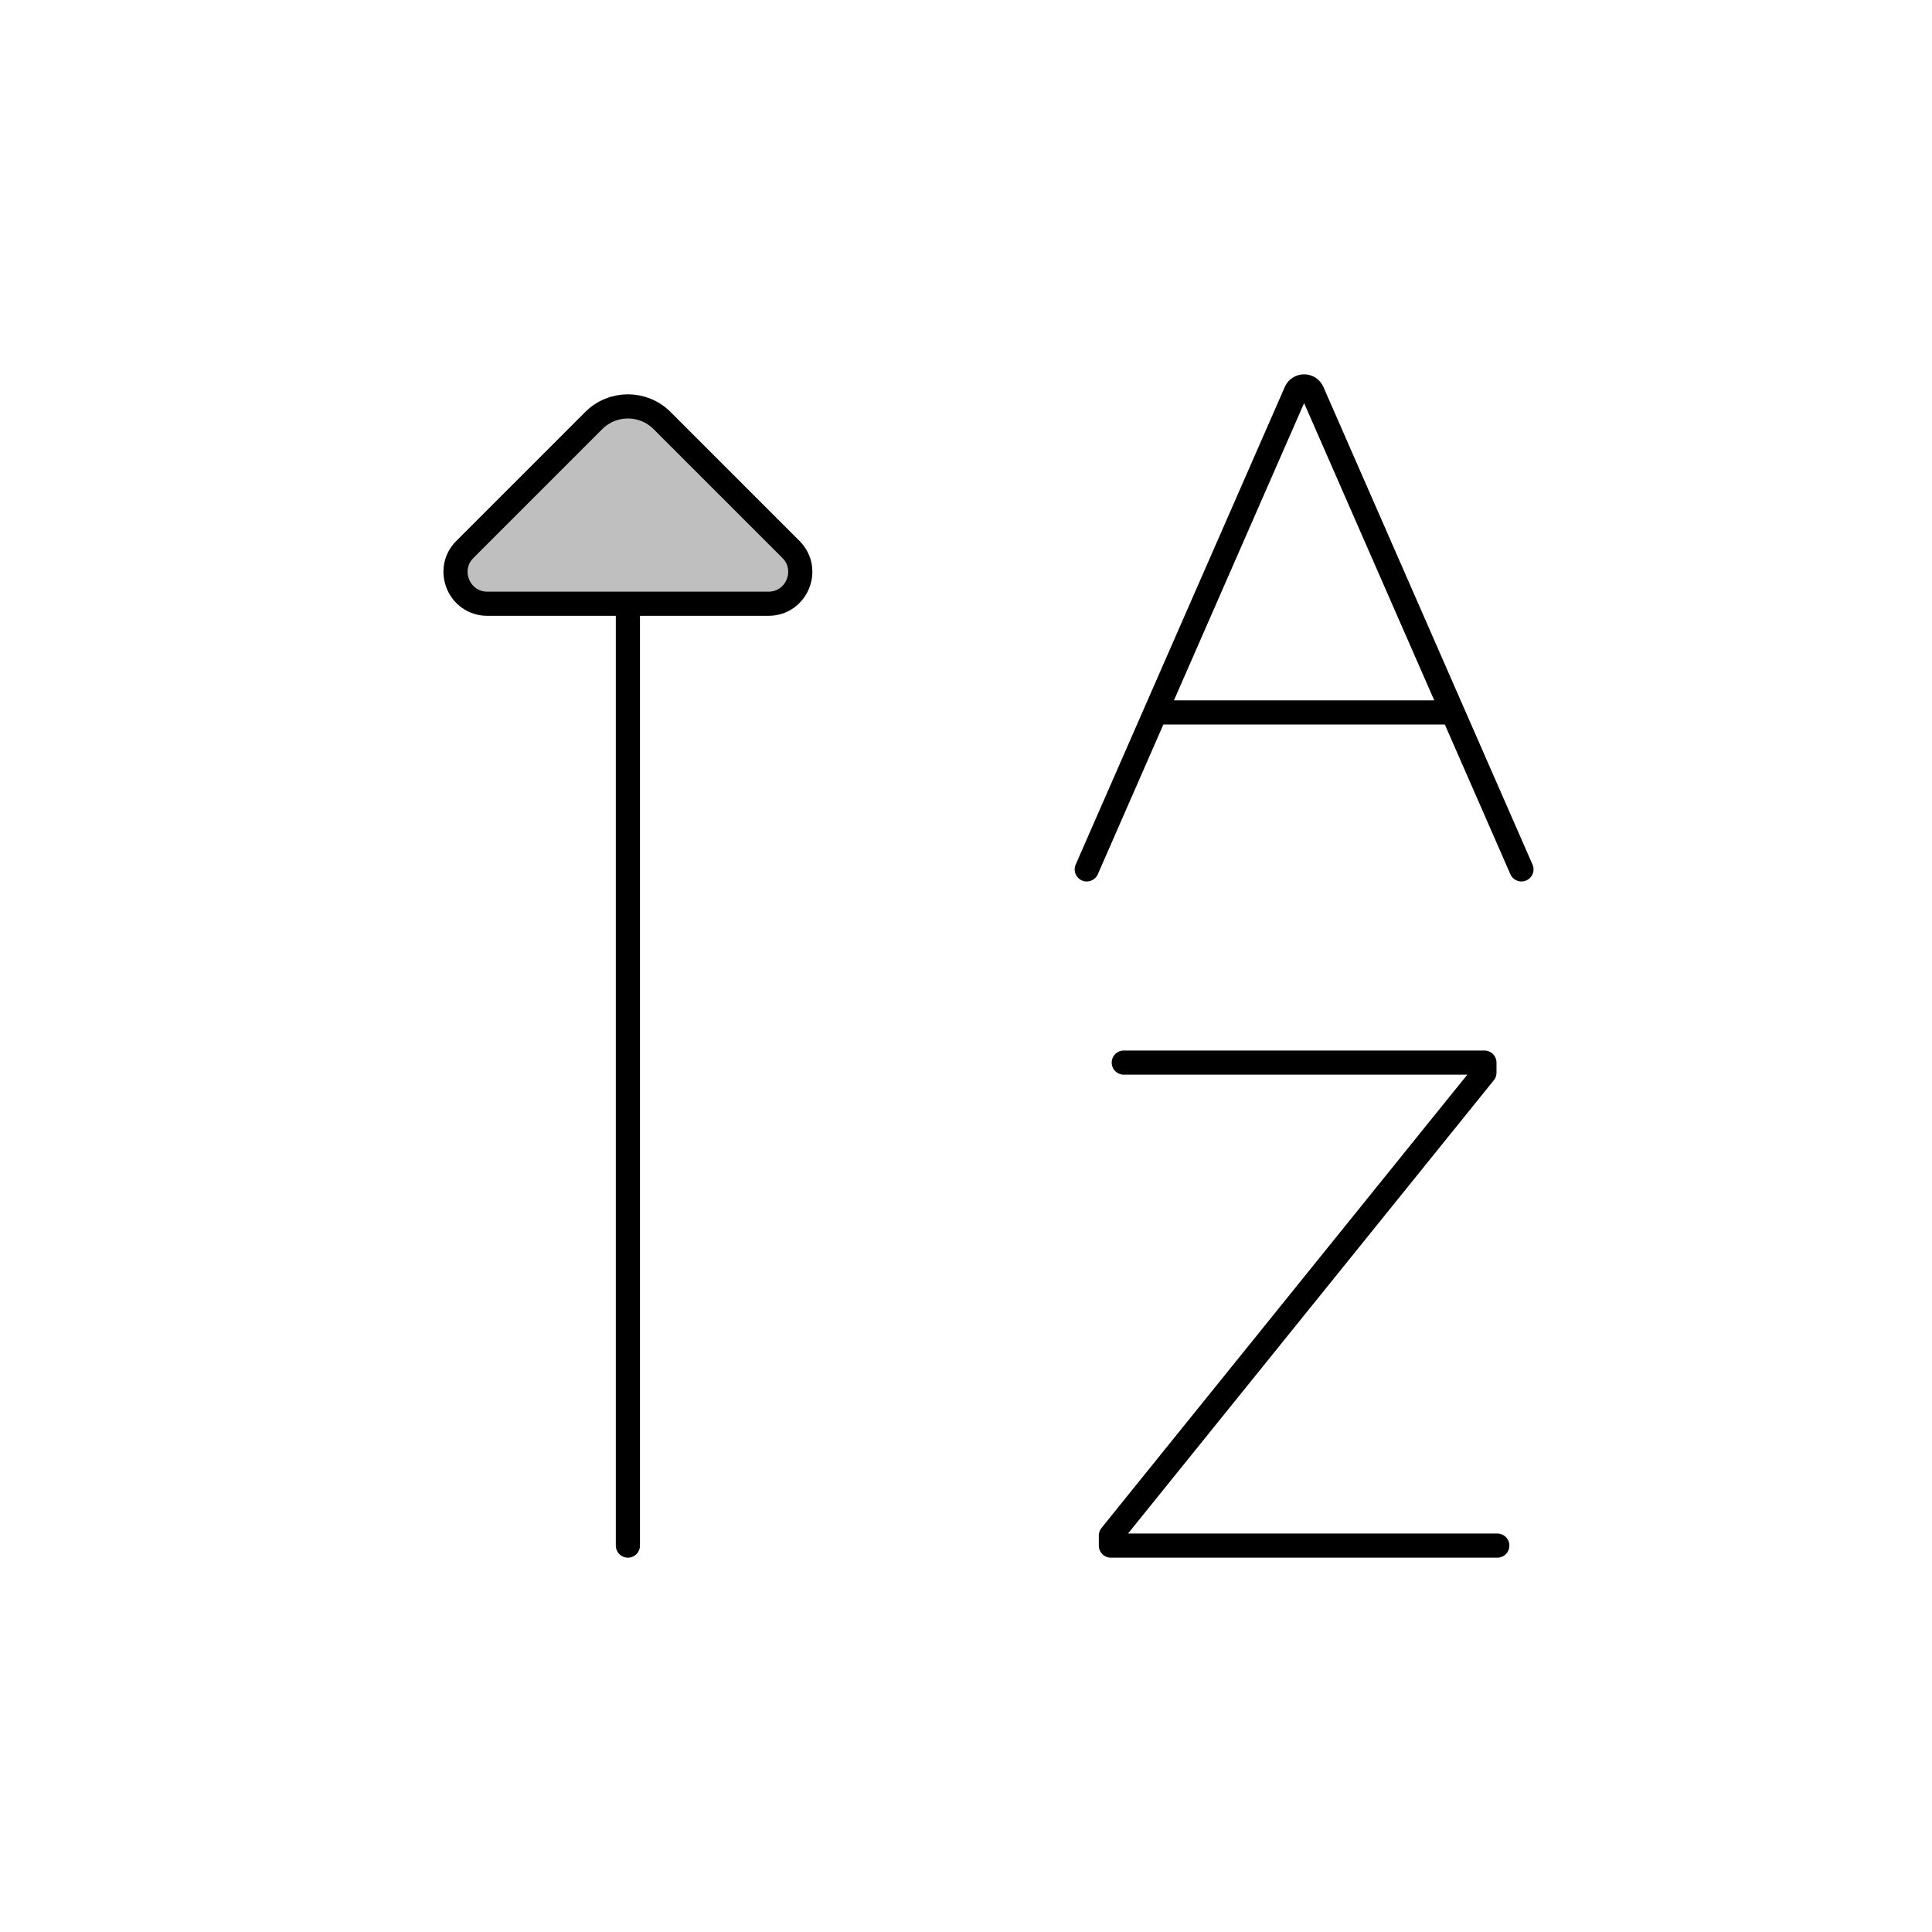 <svg viewBox="0 0 80 80" fill="none">
  <path d="M31.818 25H20.182C19.008 25 18.42 23.58 19.25 22.75L24.586 17.414C25.367 16.633 26.633 16.633 27.414 17.414L32.75 22.75C33.58 23.58 32.992 25 31.818 25Z" fill="currentColor" fill-opacity="0.25" />
  <path d="M26 25L26 64M48 29.5H60M45 36L53.659 16.223C53.718 16.087 53.852 16 54 16C54.148 16 54.282 16.087 54.341 16.223L63 36M46.533 44H61.467V44.417L46 63.583V64H62M20.182 25H31.818C32.992 25 33.58 23.58 32.75 22.75L27.414 17.414C26.633 16.633 25.367 16.633 24.586 17.414L19.25 22.75C18.42 23.58 19.008 25 20.182 25Z" stroke="currentColor" stroke-linecap="round" stroke-linejoin="round" />
</svg>